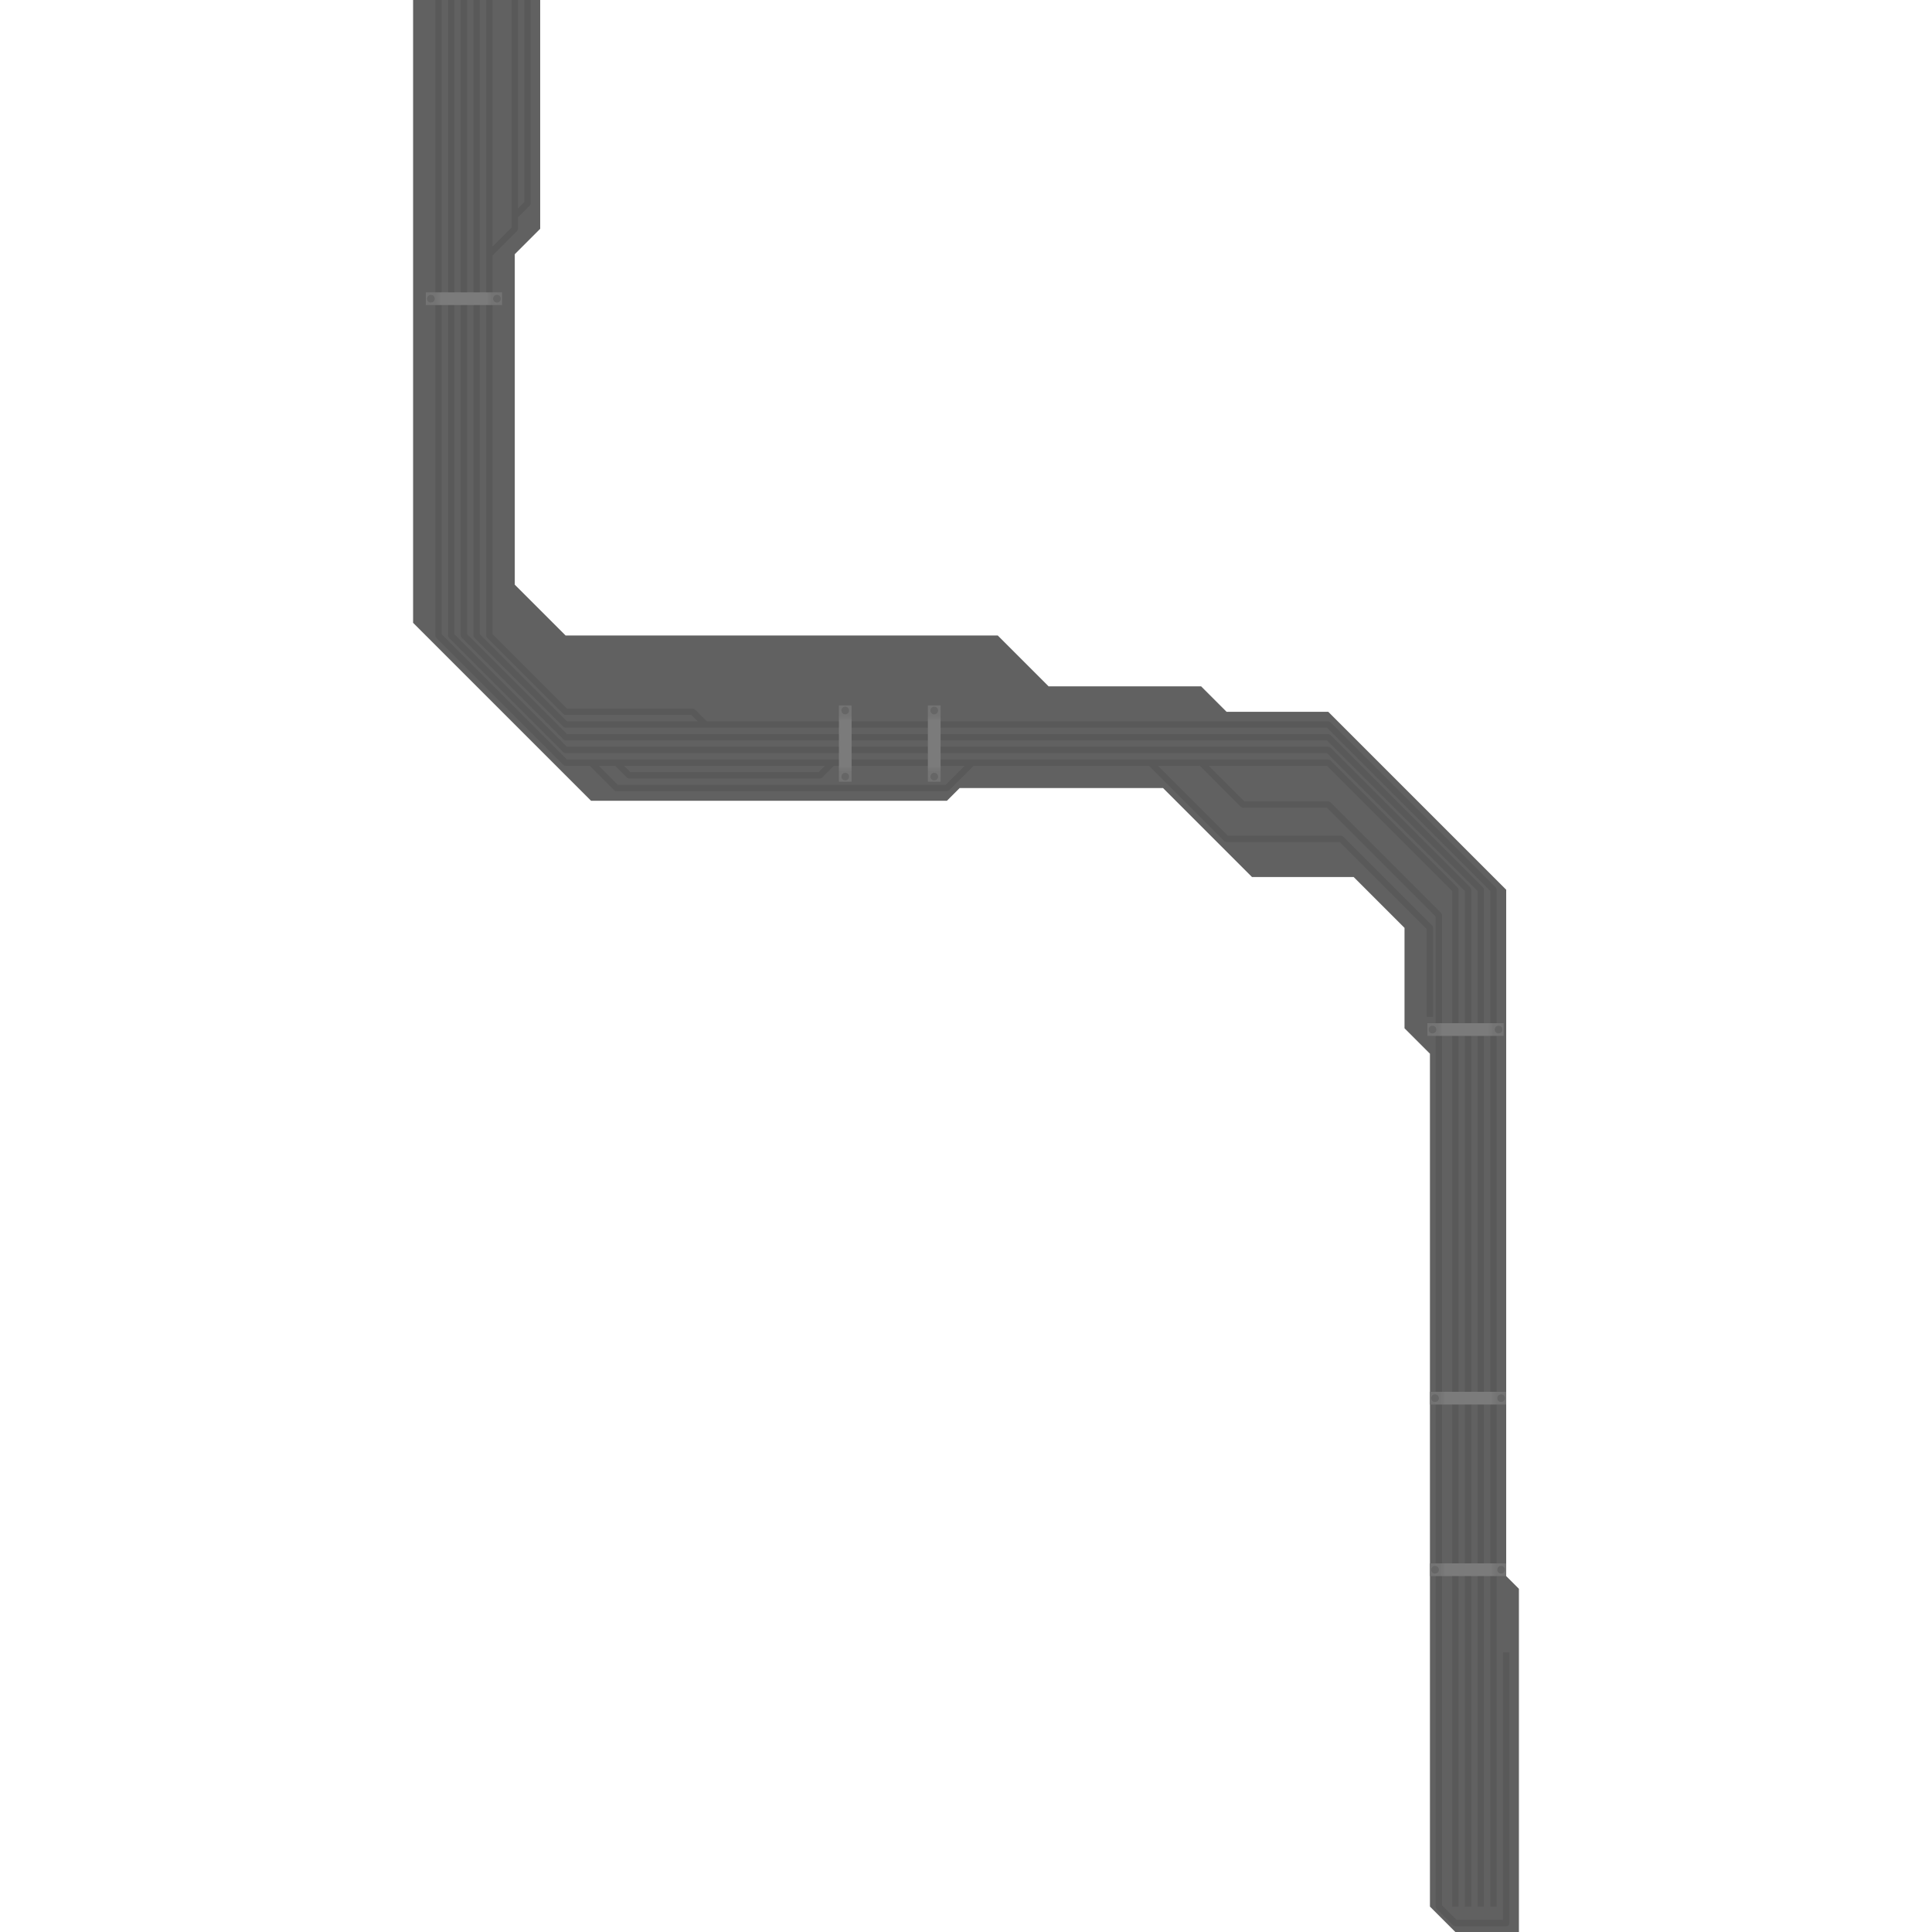 <?xml version="1.0" encoding="UTF-8" standalone="no"?><!DOCTYPE svg PUBLIC "-//W3C//DTD SVG 1.1//EN" "http://www.w3.org/Graphics/SVG/1.1/DTD/svg11.dtd"><svg width="100%" height="100%" viewBox="0 0 2000 2000" version="1.1" xmlns="http://www.w3.org/2000/svg" xmlns:xlink="http://www.w3.org/1999/xlink" xml:space="preserve" xmlns:serif="http://www.serif.com/" style="fill-rule:evenodd;clip-rule:evenodd;stroke-linejoin:round;stroke-miterlimit:1.414;"><path d="M559.211,0l-131.579,0l0,644.737l184.21,184.21l368.421,0l13.158,-13.158l210.526,0l92.106,92.106l105.263,0l52.631,52.631l0,103.948l26.316,26.315l0,882.895l26.316,26.316l65.789,0l0,-355.263l-13.157,-13.158l0,-710.526l-184.211,-184.211l-105.263,0l-26.316,-26.316l-157.895,0l-52.631,-52.631l-447.369,0l-52.631,-52.632l0,-342.105l26.316,-26.316l0,-236.842Z" style="fill:#616161;"/><clipPath id="_clip1"><path d="M559.211,0l-131.579,0l0,644.737l184.21,184.21l368.421,0l13.158,-13.158l210.526,0l92.106,92.106l105.263,0l52.631,52.631l0,103.948l26.316,26.315l0,882.895l26.316,26.316l65.789,0l0,-355.263l-13.157,-13.158l0,-710.526l-184.211,-184.211l-105.263,0l-26.316,-26.316l-157.895,0l-52.631,-52.631l-447.369,0l-52.631,-52.632l0,-342.105l26.316,-26.316l0,-236.842Z"/></clipPath><g clip-path="url(#_clip1)"><path d="M980.263,819.079l-342.105,0l-1.259,-0.25l-1.067,-0.714l-25.352,-25.352l-24.954,0l-1.259,-0.25l-1.067,-0.713l-131.579,-131.579l-0.713,-1.067l-0.25,-1.259l0,-657.895l6.579,0l0,656.532l129.652,129.652l788.111,0c1.25,0.249 1.266,0.255 2.326,0.964l131.579,131.579c0.708,1.06 0.715,1.075 0.963,2.326l0,1052.63l-6.579,0l0,-1051.27l-129.652,-129.652l-122.274,0l36.842,36.842l86.795,0l1.259,0.251l1.067,0.713l114.474,114.473c0.708,1.06 0.714,1.076 0.963,2.326l0,1024.95l15.178,15.178l47.98,0l0,-276.974l6.579,0l0,280.263c-0.249,1.251 -0.255,1.266 -0.963,2.326l-1.068,0.714l-1.258,0.25l-52.632,0c-1.25,-0.249 -1.266,-0.255 -2.326,-0.964l-17.105,-17.105c-0.709,-1.06 -0.715,-1.075 -0.964,-2.326l0,-1024.95l-112.547,-112.547l-86.795,0c-1.25,-0.249 -1.266,-0.255 -2.326,-0.963l-42.457,-42.458l-43.328,0l72.368,72.369l117.059,0c0.015,0.001 1.41,0.18 2.326,0.963l92.105,92.105c0.566,0.663 0.894,1.442 0.964,2.326l0,92.106l-6.579,0l0,-90.743l-90.179,-90.178l-117.058,0c-0.869,-0.069 -1.652,-0.388 -2.326,-0.964l-77.984,-77.984l-181.486,0l-25.352,25.352c-1.06,0.709 -1.075,0.715 -2.326,0.964Zm542.763,1154.61l-6.579,0l0,-1051.27l-142.81,-142.81l-788.111,0l-1.259,-0.25l-1.067,-0.713l-118.421,-118.421l-0.713,-1.067l-0.25,-1.259l0,-657.895l6.579,0l0,656.532l116.494,116.494l788.111,0c1.25,0.249 1.266,0.256 2.326,0.964l144.737,144.737c0.708,1.06 0.715,1.075 0.963,2.326l0,1052.63Zm13.158,0l-6.579,0l0,-1051.27l-155.968,-155.968l-788.111,0l-1.259,-0.25l-1.067,-0.713l-105.263,-105.263l-0.713,-1.067l-0.25,-1.259l0,-657.895l6.579,0l0,656.532l103.336,103.336l788.111,0c1.25,0.249 1.266,0.256 2.326,0.964l157.895,157.895c0.708,1.06 0.714,1.075 0.963,2.326l0,1052.63Zm13.158,0l-6.579,0l0,-1051.27l-169.126,-169.126l-788.111,0l-1.259,-0.25l-1.067,-0.713l-92.105,-92.105l-0.713,-1.067l-0.25,-1.259l0,-657.895l6.579,0l0,656.532l90.178,90.179l135.433,0l-6.579,-6.579l-130.217,0l-1.259,-0.251l-1.067,-0.713l-78.947,-78.947l-0.713,-1.067l-0.251,-1.259l0,-657.895l6.579,0l0,255.216l19.737,-19.736l0,-235.48l6.579,0l0,215.743l6.579,-6.579l0,-209.164l6.579,0l0,210.526c-0.068,0.869 -0.387,1.652 -0.963,2.326l-12.195,12.195l0,11.795c-0.068,0.869 -0.387,1.652 -0.963,2.326l-25.353,25.352l0,392.012l77.021,77.021l130.216,0l1.259,0.25l1.067,0.713l12.195,12.195l643.374,0c1.25,0.248 1.266,0.255 2.326,0.963l171.053,171.053c0.708,1.06 0.714,1.075 0.963,2.326l0,1052.63Zm-912.547,-1180.92l-17.011,0l19.736,19.737l339.381,0l19.736,-19.737l-135.432,0l-12.195,12.195c-0.662,0.565 -1.441,0.893 -2.326,0.963l-197.368,0c-0.869,-0.068 -1.652,-0.387 -2.326,-0.963l-12.195,-12.195Zm217.106,0l-207.802,0l6.579,6.579l194.644,0l6.579,-6.579Z" style="fill:#595959;fill-rule:nonzero;"/></g><rect x="440.789" y="302.632" width="78.947" height="13.158" style="fill:url(#_Linear2);"/><circle cx="446.053" cy="309.211" r="3.947" style="fill:#666;"/><circle cx="514.474" cy="309.211" r="3.947" style="fill:#666;"/><path d="M881.579,809.211l0,-78.948l-13.158,0l0,78.948l13.158,0Z" style="fill:url(#_Linear3);"/><path d="M878.947,735.526c0,2.179 -1.768,3.948 -3.947,3.948c-2.179,0 -3.947,-1.769 -3.947,-3.948c0,-2.178 1.768,-3.947 3.947,-3.947c2.179,0 3.947,1.769 3.947,3.947Z" style="fill:#666;"/><path d="M878.947,803.947c0,2.179 -1.768,3.948 -3.947,3.948c-2.179,0 -3.947,-1.769 -3.947,-3.948c0,-2.178 1.768,-3.947 3.947,-3.947c2.179,0 3.947,1.769 3.947,3.947Z" style="fill:#666;"/><path d="M973.684,809.211l0,-78.948l-13.158,0l0,78.948l13.158,0Z" style="fill:url(#_Linear4);"/><path d="M971.053,735.526c0,2.179 -1.769,3.948 -3.948,3.948c-2.178,0 -3.947,-1.769 -3.947,-3.948c0,-2.178 1.769,-3.947 3.947,-3.947c2.179,0 3.948,1.769 3.948,3.947Z" style="fill:#666;"/><path d="M971.053,803.947c0,2.179 -1.769,3.948 -3.948,3.948c-2.178,0 -3.947,-1.769 -3.947,-3.948c0,-2.178 1.769,-3.947 3.947,-3.947c2.179,0 3.948,1.769 3.948,3.947Z" style="fill:#666;"/><rect x="1477.63" y="1059.21" width="78.947" height="13.158" style="fill:url(#_Linear5);"/><circle cx="1551.32" cy="1065.79" r="3.947" style="fill:#666;"/><circle cx="1482.89" cy="1065.79" r="3.947" style="fill:#666;"/><rect x="1480.26" y="1618.42" width="78.947" height="13.158" style="fill:url(#_Linear6);"/><circle cx="1553.95" cy="1625" r="3.947" style="fill:#666;"/><circle cx="1485.53" cy="1625" r="3.947" style="fill:#666;"/><rect x="1480.26" y="1440.79" width="78.947" height="13.158" style="fill:url(#_Linear7);"/><circle cx="1553.95" cy="1447.37" r="3.947" style="fill:#666;"/><circle cx="1485.53" cy="1447.37" r="3.947" style="fill:#666;"/><defs><linearGradient id="_Linear2" x1="0" y1="0" x2="1" y2="0" gradientUnits="userSpaceOnUse" gradientTransform="matrix(78.947,0,0,13.158,440.789,309.211)"><stop offset="0" style="stop-color:#737373;stop-opacity:1"/><stop offset="0.13" style="stop-color:#747474;stop-opacity:1"/><stop offset="0.17" style="stop-color:#777;stop-opacity:1"/><stop offset="0.2" style="stop-color:#7b7b7b;stop-opacity:1"/><stop offset="0.8" style="stop-color:#7b7b7b;stop-opacity:1"/><stop offset="0.83" style="stop-color:#777;stop-opacity:1"/><stop offset="0.87" style="stop-color:#747474;stop-opacity:1"/><stop offset="1" style="stop-color:#737373;stop-opacity:1"/></linearGradient><linearGradient id="_Linear3" x1="0" y1="0" x2="1" y2="0" gradientUnits="userSpaceOnUse" gradientTransform="matrix(4.83413e-15,78.947,-13.158,8.05689e-16,875,730.263)"><stop offset="0" style="stop-color:#737373;stop-opacity:1"/><stop offset="0.13" style="stop-color:#747474;stop-opacity:1"/><stop offset="0.17" style="stop-color:#777;stop-opacity:1"/><stop offset="0.2" style="stop-color:#7b7b7b;stop-opacity:1"/><stop offset="0.8" style="stop-color:#7b7b7b;stop-opacity:1"/><stop offset="0.83" style="stop-color:#777;stop-opacity:1"/><stop offset="0.87" style="stop-color:#747474;stop-opacity:1"/><stop offset="1" style="stop-color:#737373;stop-opacity:1"/></linearGradient><linearGradient id="_Linear4" x1="0" y1="0" x2="1" y2="0" gradientUnits="userSpaceOnUse" gradientTransform="matrix(4.83413e-15,78.947,-13.158,8.05689e-16,967.105,730.263)"><stop offset="0" style="stop-color:#737373;stop-opacity:1"/><stop offset="0.13" style="stop-color:#747474;stop-opacity:1"/><stop offset="0.17" style="stop-color:#777;stop-opacity:1"/><stop offset="0.2" style="stop-color:#7b7b7b;stop-opacity:1"/><stop offset="0.8" style="stop-color:#7b7b7b;stop-opacity:1"/><stop offset="0.83" style="stop-color:#777;stop-opacity:1"/><stop offset="0.87" style="stop-color:#747474;stop-opacity:1"/><stop offset="1" style="stop-color:#737373;stop-opacity:1"/></linearGradient><linearGradient id="_Linear5" x1="0" y1="0" x2="1" y2="0" gradientUnits="userSpaceOnUse" gradientTransform="matrix(-78.947,-9.66826e-15,1.61138e-15,-13.158,1556.58,1065.79)"><stop offset="0" style="stop-color:#737373;stop-opacity:1"/><stop offset="0.13" style="stop-color:#747474;stop-opacity:1"/><stop offset="0.17" style="stop-color:#777;stop-opacity:1"/><stop offset="0.2" style="stop-color:#7b7b7b;stop-opacity:1"/><stop offset="0.8" style="stop-color:#7b7b7b;stop-opacity:1"/><stop offset="0.83" style="stop-color:#777;stop-opacity:1"/><stop offset="0.87" style="stop-color:#747474;stop-opacity:1"/><stop offset="1" style="stop-color:#737373;stop-opacity:1"/></linearGradient><linearGradient id="_Linear6" x1="0" y1="0" x2="1" y2="0" gradientUnits="userSpaceOnUse" gradientTransform="matrix(-78.947,-9.66826e-15,1.61138e-15,-13.158,1559.21,1625)"><stop offset="0" style="stop-color:#737373;stop-opacity:1"/><stop offset="0.13" style="stop-color:#747474;stop-opacity:1"/><stop offset="0.17" style="stop-color:#777;stop-opacity:1"/><stop offset="0.2" style="stop-color:#7b7b7b;stop-opacity:1"/><stop offset="0.8" style="stop-color:#7b7b7b;stop-opacity:1"/><stop offset="0.83" style="stop-color:#777;stop-opacity:1"/><stop offset="0.87" style="stop-color:#747474;stop-opacity:1"/><stop offset="1" style="stop-color:#737373;stop-opacity:1"/></linearGradient><linearGradient id="_Linear7" x1="0" y1="0" x2="1" y2="0" gradientUnits="userSpaceOnUse" gradientTransform="matrix(-78.947,-9.66826e-15,1.61138e-15,-13.158,1559.21,1447.37)"><stop offset="0" style="stop-color:#737373;stop-opacity:1"/><stop offset="0.13" style="stop-color:#747474;stop-opacity:1"/><stop offset="0.17" style="stop-color:#777;stop-opacity:1"/><stop offset="0.2" style="stop-color:#7b7b7b;stop-opacity:1"/><stop offset="0.8" style="stop-color:#7b7b7b;stop-opacity:1"/><stop offset="0.83" style="stop-color:#777;stop-opacity:1"/><stop offset="0.87" style="stop-color:#747474;stop-opacity:1"/><stop offset="1" style="stop-color:#737373;stop-opacity:1"/></linearGradient></defs></svg>
